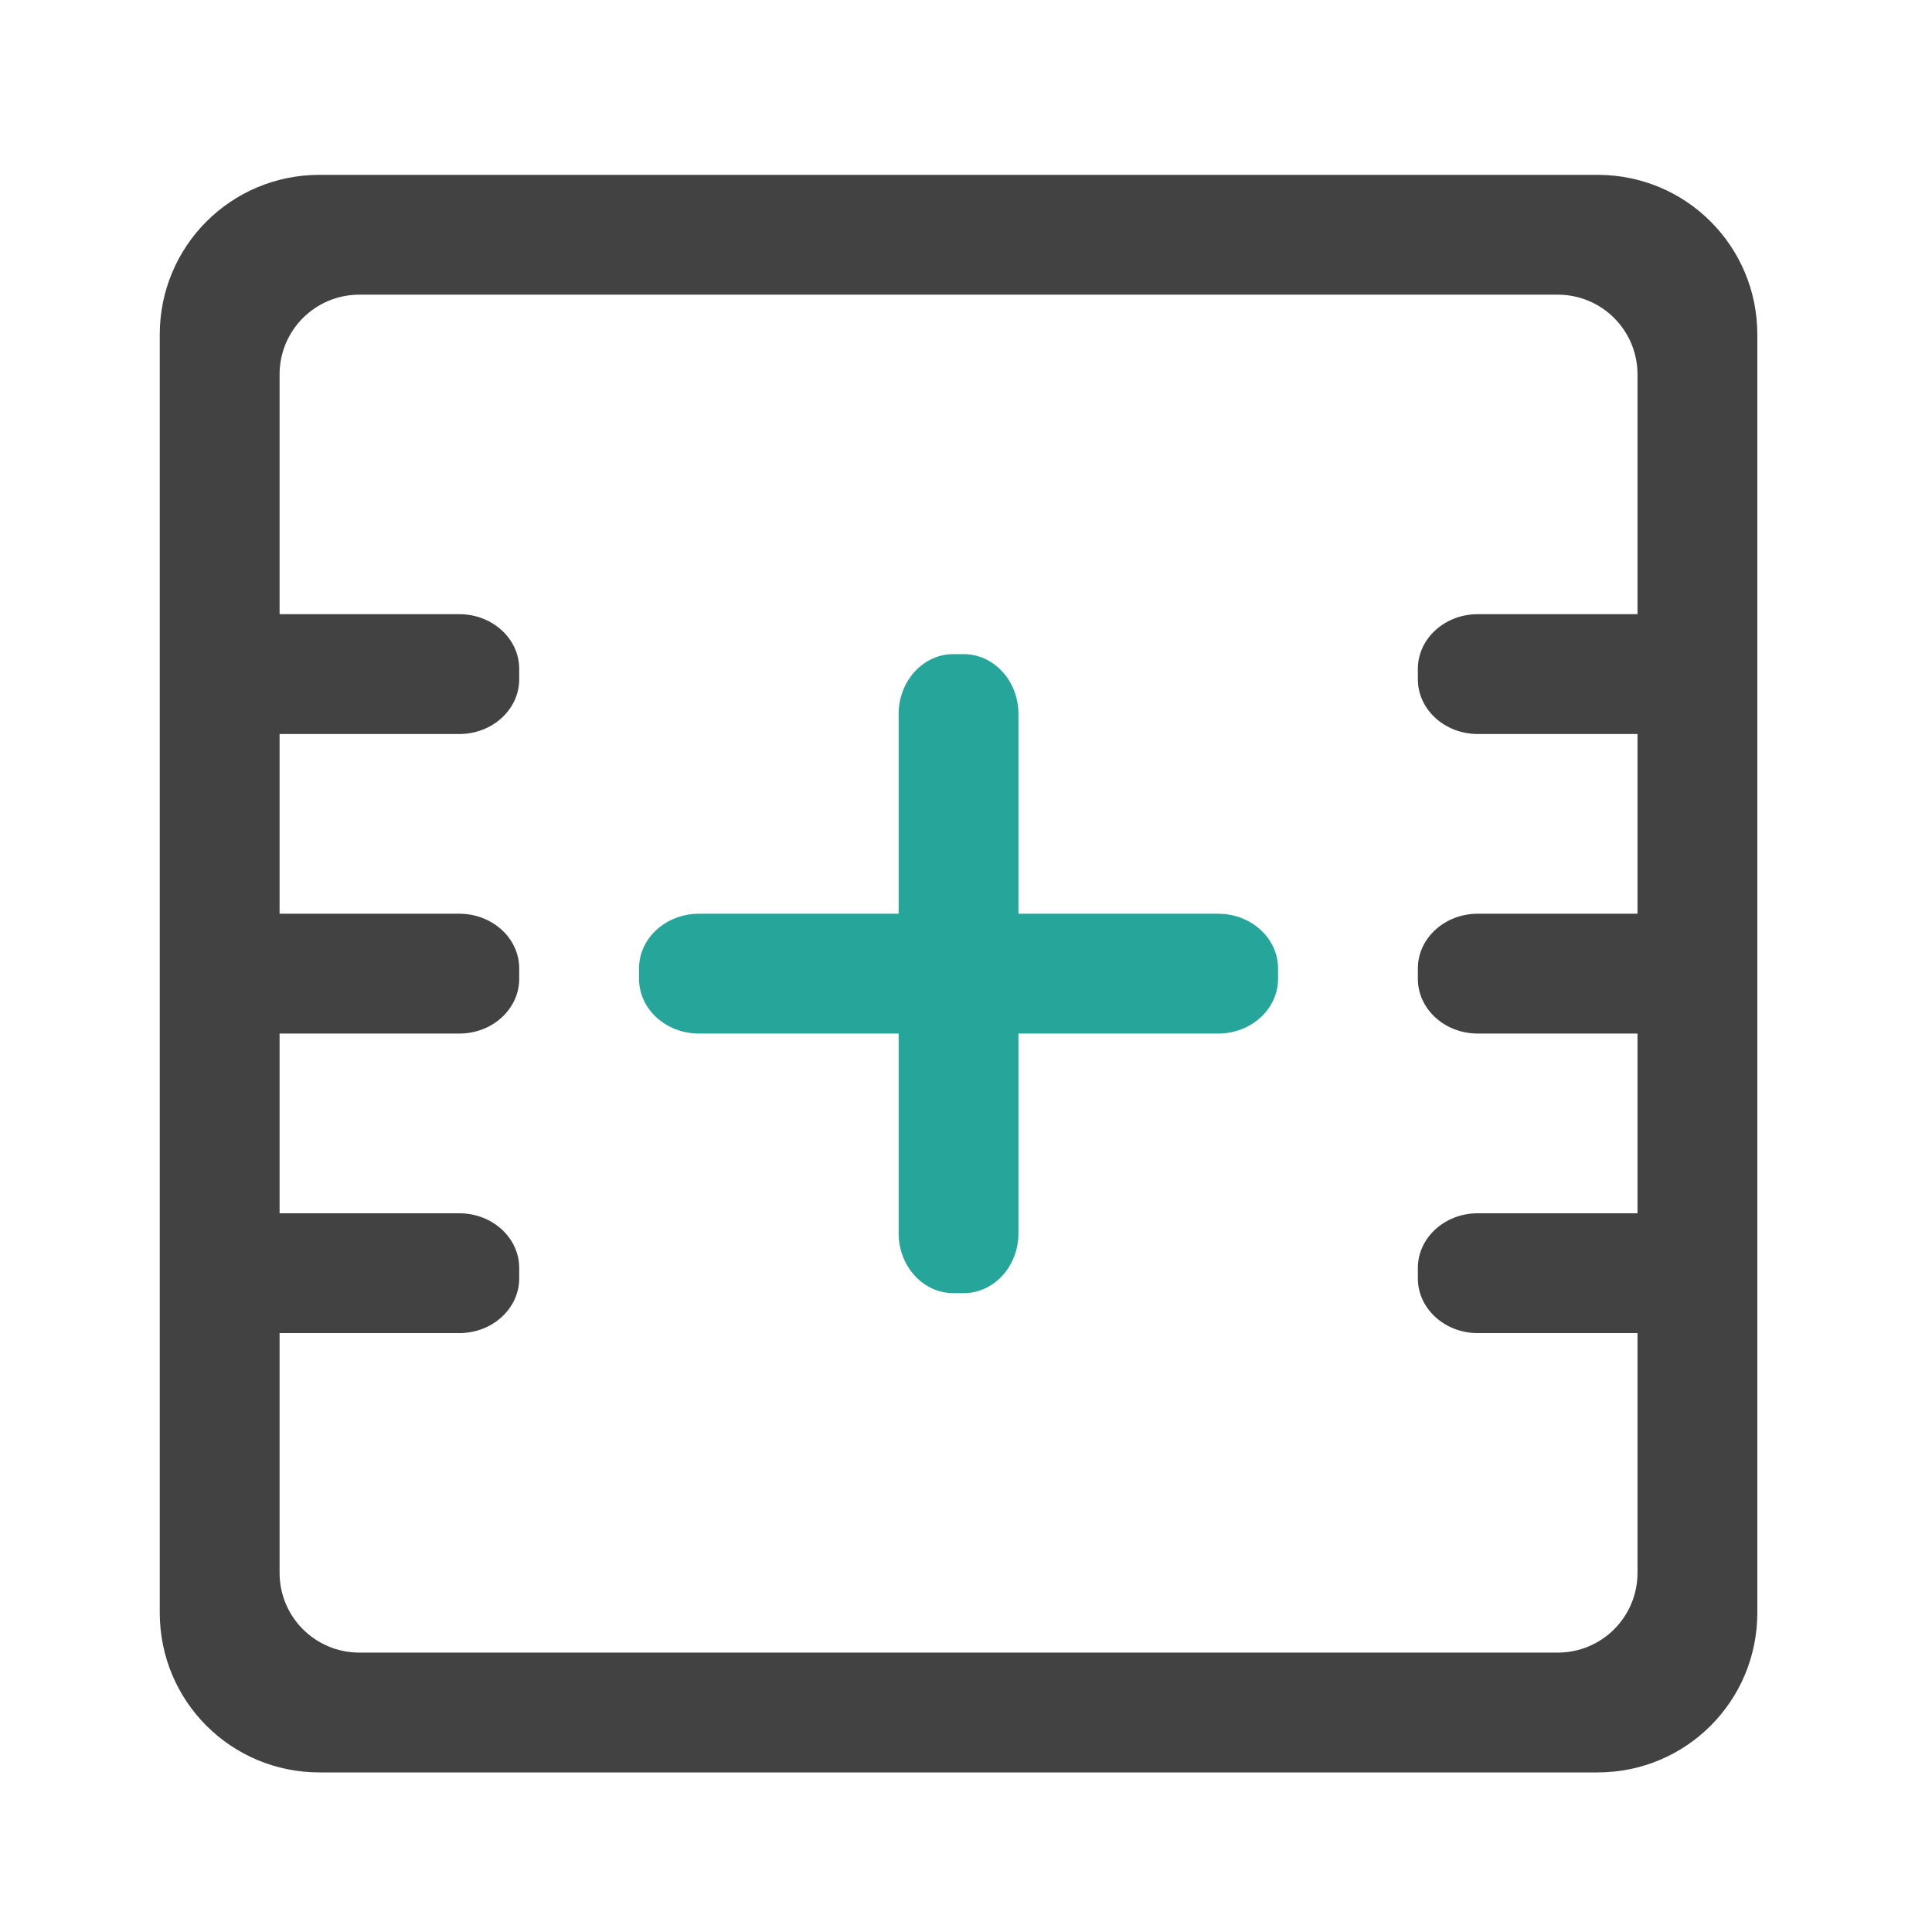 <?xml version="1.0" encoding="UTF-8"?>
<svg xmlns="http://www.w3.org/2000/svg" xmlns:xlink="http://www.w3.org/1999/xlink" width="512pt" height="512pt" viewBox="0 0 512 512" version="1.1">
<g id="surface1">
<path style=" stroke:none;fill-rule:nonzero;fill:rgb(25.882%,25.882%,25.882%);fill-opacity:1;" d="M 84.676 46.336 C 61.219 46.336 42.336 65.219 42.336 88.676 L 42.336 427.375 C 42.336 450.828 61.219 469.711 84.676 469.711 L 423.375 469.711 C 446.828 469.711 465.711 450.828 465.711 427.375 L 465.711 88.676 C 465.711 65.219 446.828 46.336 423.375 46.336 Z M 95.258 78.09 L 412.789 78.09 C 424.516 78.09 433.957 87.531 433.957 99.258 L 433.957 416.789 C 433.957 428.516 424.516 437.957 412.789 437.957 L 95.258 437.957 C 83.531 437.957 74.09 428.516 74.09 416.789 L 74.09 99.258 C 74.09 87.531 83.531 78.09 95.258 78.09 Z M 95.258 78.09 "/>
<path style=" stroke:none;fill-rule:nonzero;fill:rgb(25.882%,25.882%,25.882%);fill-opacity:1;" d="M 74.09 242.148 L 121.719 242.148 C 130.488 242.148 137.598 248.645 137.598 256.656 L 137.598 259.391 C 137.598 267.406 130.488 273.902 121.719 273.902 L 74.09 273.902 C 65.32 273.902 58.215 267.406 58.215 259.391 L 58.215 256.656 C 58.215 248.645 65.32 242.148 74.09 242.148 Z M 74.09 242.148 "/>
<path style=" stroke:none;fill-rule:nonzero;fill:rgb(25.882%,25.882%,25.882%);fill-opacity:1;" d="M 391.621 242.148 L 439.25 242.148 C 448.02 242.148 455.125 248.645 455.125 256.656 L 455.125 259.391 C 455.125 267.406 448.02 273.902 439.25 273.902 L 391.621 273.902 C 382.852 273.902 375.746 267.406 375.746 259.391 L 375.746 256.656 C 375.746 248.645 382.852 242.148 391.621 242.148 Z M 391.621 242.148 "/>
<path style=" stroke:none;fill-rule:nonzero;fill:rgb(25.882%,25.882%,25.882%);fill-opacity:1;" d="M 391.621 162.766 L 439.25 162.766 C 448.02 162.766 455.125 169.262 455.125 177.273 L 455.125 180.008 C 455.125 188.023 448.02 194.52 439.25 194.52 L 391.621 194.52 C 382.852 194.52 375.746 188.023 375.746 180.008 L 375.746 177.273 C 375.746 169.262 382.852 162.766 391.621 162.766 Z M 391.621 162.766 "/>
<path style=" stroke:none;fill-rule:nonzero;fill:rgb(25.882%,25.882%,25.882%);fill-opacity:1;" d="M 391.621 321.531 L 439.25 321.531 C 448.02 321.531 455.125 328.027 455.125 336.039 L 455.125 338.773 C 455.125 346.789 448.02 353.285 439.25 353.285 L 391.621 353.285 C 382.852 353.285 375.746 346.789 375.746 338.773 L 375.746 336.039 C 375.746 328.027 382.852 321.531 391.621 321.531 Z M 391.621 321.531 "/>
<path style=" stroke:none;fill-rule:nonzero;fill:rgb(25.882%,25.882%,25.882%);fill-opacity:1;" d="M 74.09 162.766 L 121.719 162.766 C 130.488 162.766 137.598 169.262 137.598 177.273 L 137.598 180.008 C 137.598 188.023 130.488 194.52 121.719 194.52 L 74.09 194.52 C 65.32 194.52 58.215 188.023 58.215 180.008 L 58.215 177.273 C 58.215 169.262 65.32 162.766 74.09 162.766 Z M 74.09 162.766 "/>
<path style=" stroke:none;fill-rule:nonzero;fill:rgb(25.882%,25.882%,25.882%);fill-opacity:1;" d="M 74.09 321.531 L 121.719 321.531 C 130.488 321.531 137.598 328.027 137.598 336.039 L 137.598 338.773 C 137.598 346.789 130.488 353.285 121.719 353.285 L 74.09 353.285 C 65.32 353.285 58.215 346.789 58.215 338.773 L 58.215 336.039 C 58.215 328.027 65.32 321.531 74.09 321.531 Z M 74.09 321.531 "/>
<path style=" stroke:none;fill-rule:nonzero;fill:rgb(14.902%,65.098%,60.392%);fill-opacity:1;" d="M 185.227 242.148 L 322.824 242.148 C 331.59 242.148 338.699 248.645 338.699 256.656 L 338.699 259.391 C 338.699 267.406 331.59 273.902 322.824 273.902 L 185.227 273.902 C 176.457 273.902 169.348 267.406 169.348 259.391 L 169.348 256.656 C 169.348 248.645 176.457 242.148 185.227 242.148 Z M 185.227 242.148 "/>
<path style=" stroke:none;fill-rule:nonzero;fill:rgb(14.902%,65.098%,60.392%);fill-opacity:1;" d="M 269.902 189.227 L 269.902 326.824 C 269.902 335.59 263.406 342.699 255.391 342.699 L 252.656 342.699 C 244.645 342.699 238.148 335.59 238.148 326.824 L 238.148 189.227 C 238.148 180.457 244.645 173.352 252.656 173.352 L 255.391 173.352 C 263.406 173.352 269.902 180.457 269.902 189.227 Z M 269.902 189.227 "/>
</g>
</svg>
